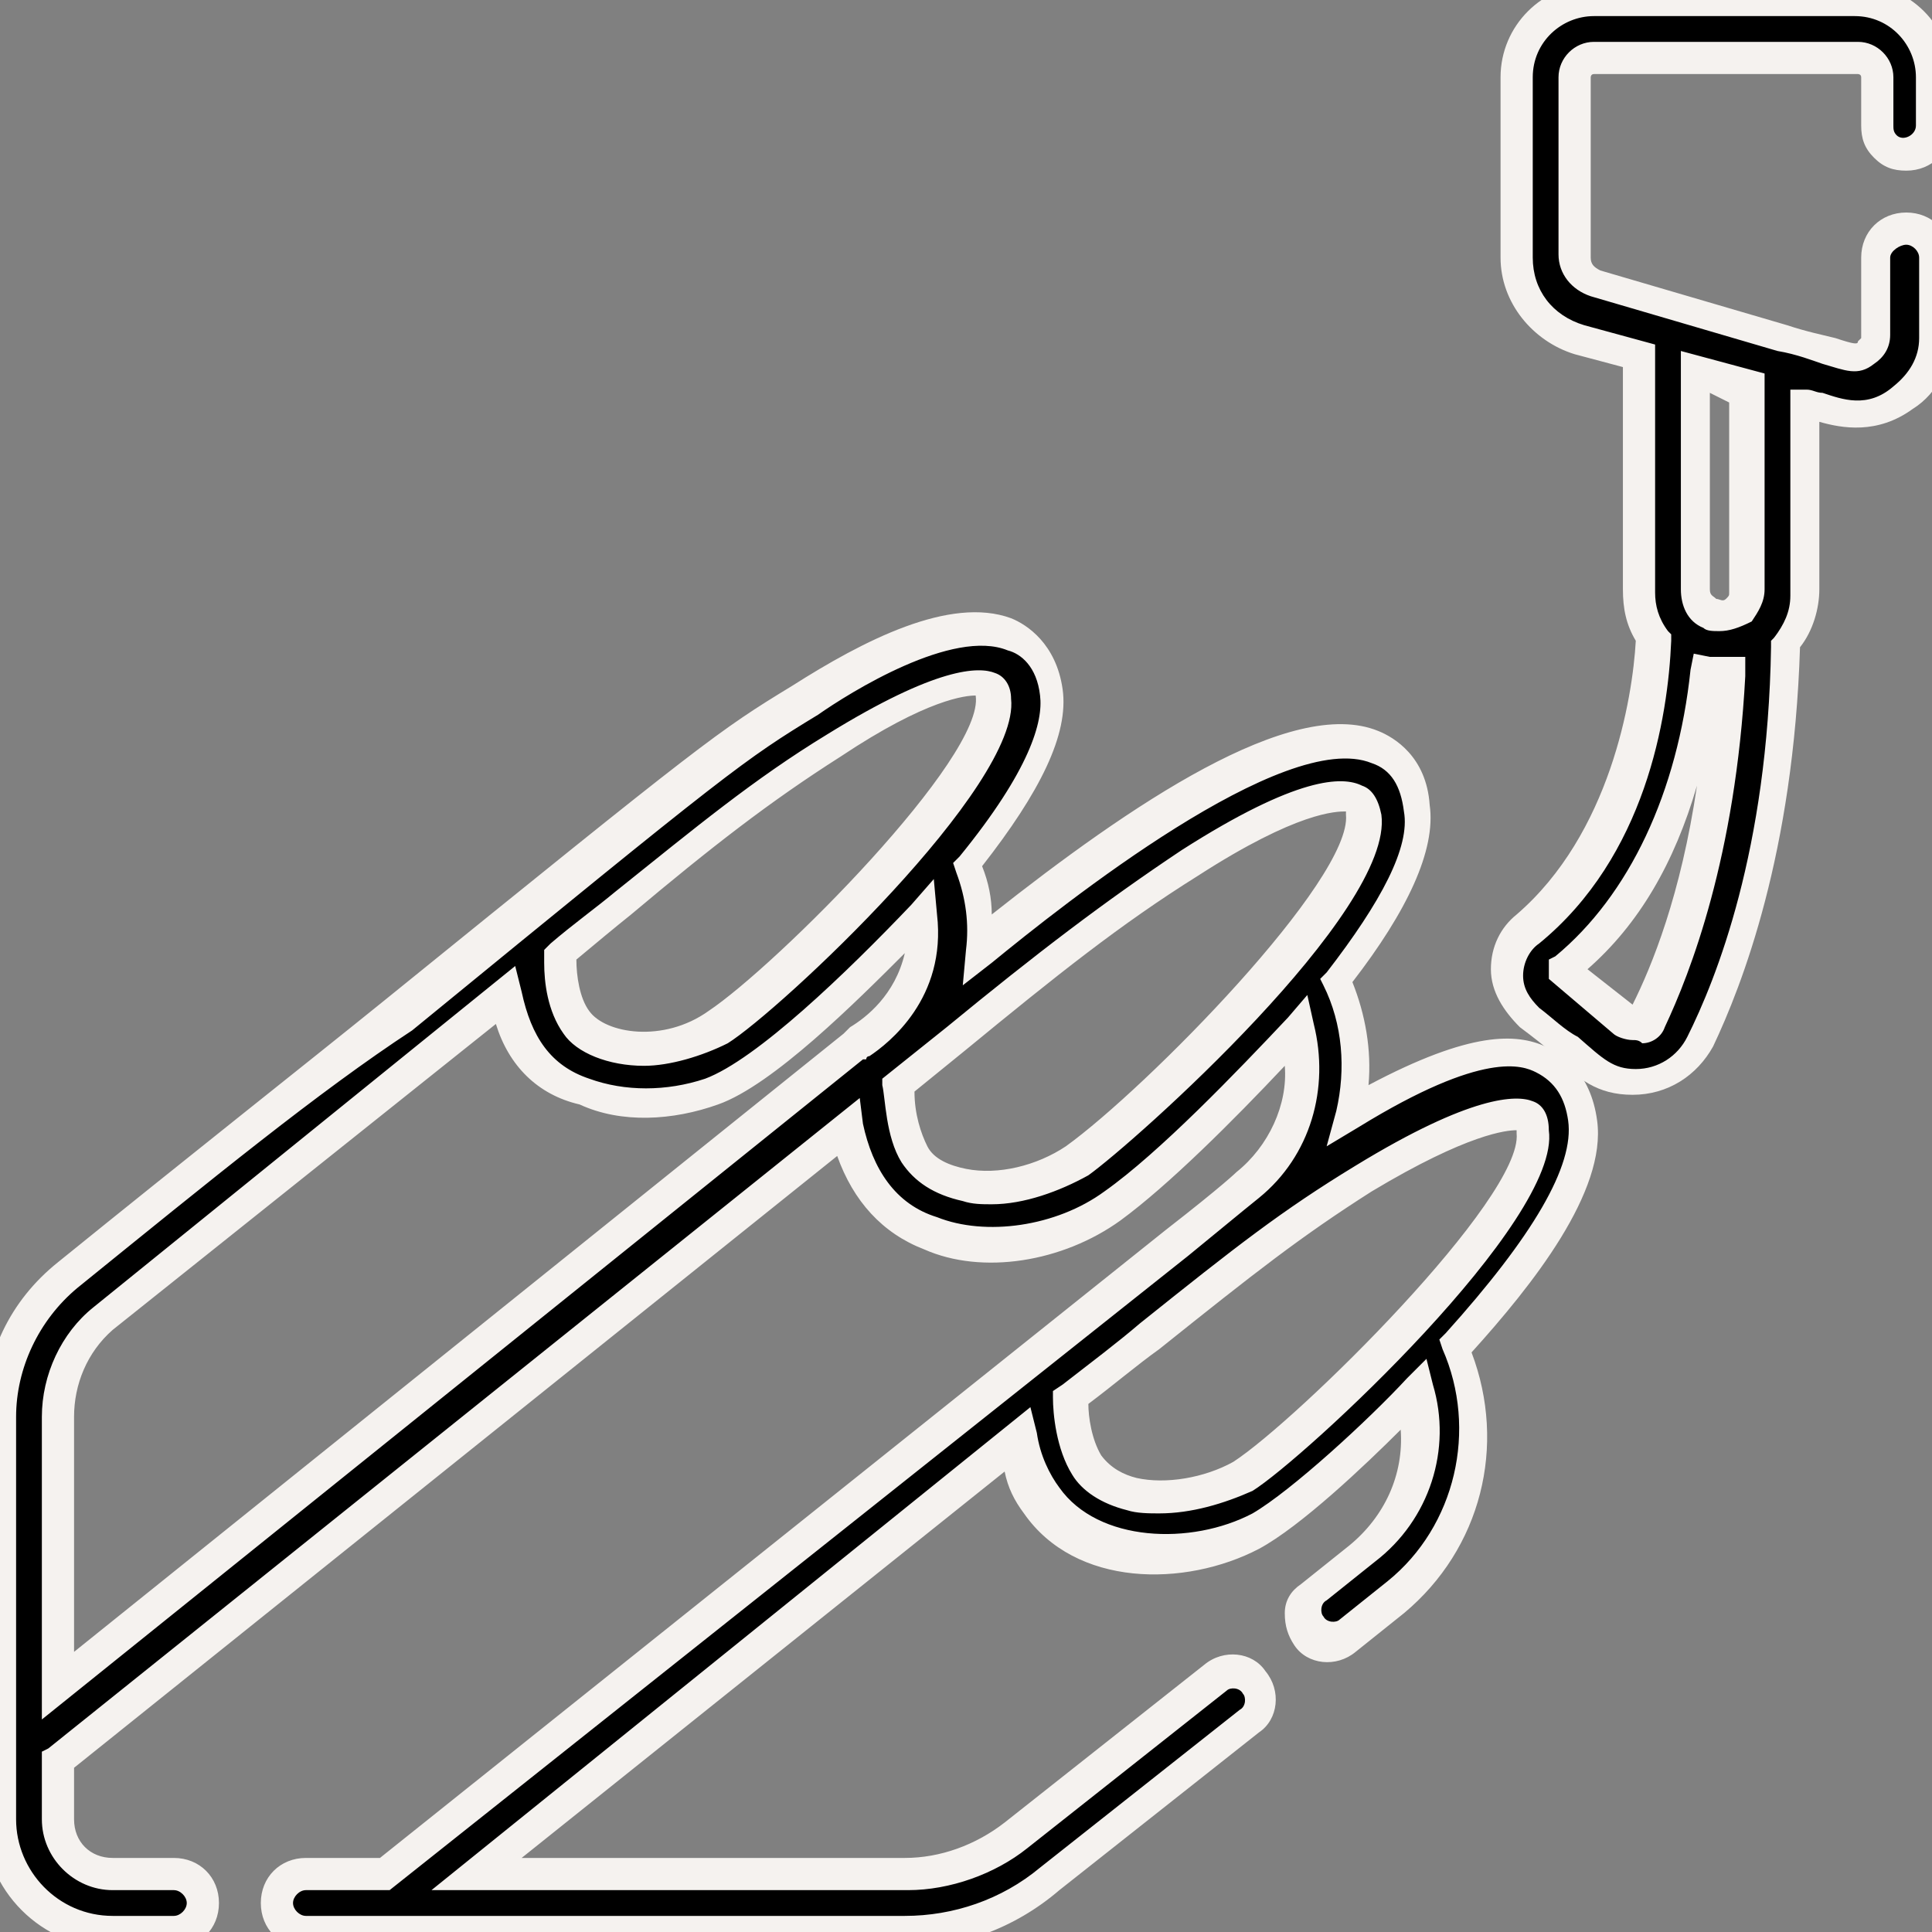 <svg width="60" height="60" viewBox="0 0 60 60" fill="none" xmlns="http://www.w3.org/2000/svg">
    <rect x="0" y="0" width="60" height="60" fill="#808080" stroke="none"/>
    <g clip-path="url(#clip0_621:11656)">
        <path d="M59.1 4.7C59.6 4.7 60.001 4.3 60.001 3.8V2.4C60.001 1.1 58.901 0 57.6 0H49.401C48.101 0 47.001 1.1 47.001 2.4V8C47.001 9.2 47.801 10.2 48.901 10.5L50.701 11V18.3C50.701 18.8 50.901 19.3 51.1 19.7C51.001 21.8 50.301 26.1 47.201 28.7C46.301 29.4 46.401 30.7 47.201 31.4C48.701 32.5 49.2 33.4 50.501 33.4C51.401 33.4 52.1 32.9 52.501 32.2C53.401 30.3 55.001 26.3 55.1 19.8C55.501 19.4 55.701 18.8 55.701 18.2V12.4C56.1 12.4 57.401 13.3 58.8 12.3C59.401 11.8 59.8 11.1 59.8 10.4V8C59.8 7.5 59.401 7.1 58.901 7.1C58.401 7.1 58.201 7.5 58.201 8V10.4C58.201 10.6 58.101 10.8 57.901 10.9C57.501 11.2 57.1 10.9 55.3 10.4C54.2 10.1 50.6 9.1 49.501 8.7C49.1 8.6 48.901 8.2 48.901 7.8V2.4C48.901 2.1 49.2 1.8 49.501 1.8H57.701C58.001 1.8 58.3 2.1 58.3 2.4V3.9C58.2 4.3 58.6 4.7 59.1 4.7ZM51.201 31.5C51.101 31.8 50.701 31.9 50.401 31.7L48.6 30.2C51.3 27.9 52.6 24.4 53.001 20.9C53.2 20.9 53.401 20.9 53.6 20.9C53.401 26.4 52.001 29.8 51.201 31.5ZM52.6 11.5L54.201 12V18.3C54.201 18.5 54.101 18.8 53.901 18.9C53.401 19.3 52.6 19 52.6 18.3V11.5Z" fill="black"/>
        <path d="M50.701 34C49.601 34 49.001 33.5 48.301 32.8C48.001 32.5 47.601 32.2 47.201 31.9C46.701 31.4 46.301 30.8 46.301 30.1C46.301 29.4 46.601 28.8 47.101 28.4C50.001 25.9 50.701 21.7 50.801 19.9C50.501 19.4 50.401 18.9 50.401 18.3V11.4L48.901 11C47.601 10.6 46.601 9.4 46.601 8V2.4C46.601 0.8 47.901 -0.5 49.501 -0.5H57.701C59.301 -0.5 60.601 0.8 60.601 2.4V3.9C60.601 4.7 60.001 5.3 59.201 5.3C58.801 5.3 58.501 5.2 58.201 4.9C57.901 4.6 57.801 4.3 57.801 3.9V2.4C57.801 2.3 57.701 2.3 57.701 2.3H49.501C49.401 2.3 49.401 2.4 49.401 2.4V8C49.401 8.2 49.501 8.3 49.701 8.4L55.501 10.1C56.101 10.3 56.601 10.4 57.001 10.5C57.601 10.7 57.701 10.7 57.701 10.6L57.801 10.5V8C57.801 7.2 58.401 6.6 59.201 6.6C60.001 6.6 60.601 7.2 60.601 8V10.4C60.601 11.3 60.201 12.2 59.401 12.7C58.301 13.5 57.201 13.3 56.501 13.1V18.3C56.501 18.9 56.301 19.6 55.901 20.1C55.701 26.5 54.101 30.6 53.201 32.5C52.701 33.4 51.801 34 50.701 34ZM49.501 0.5C48.501 0.5 47.601 1.3 47.601 2.4V8C47.601 9 48.201 9.8 49.201 10.1L51.401 10.7V18.4C51.401 18.8 51.501 19.2 51.801 19.6L51.901 19.7V19.9C51.801 22.3 51.101 26.6 47.801 29.3C47.501 29.5 47.301 29.9 47.301 30.3C47.301 30.7 47.501 31 47.801 31.3C48.201 31.6 48.601 32 49.001 32.2C49.801 32.9 50.101 33.2 50.801 33.2C51.501 33.2 52.101 32.8 52.401 32.2C53.301 30.4 54.901 26.4 55.001 20.1V19.9L55.101 19.8C55.401 19.4 55.601 19 55.601 18.5V12.1H56.101C56.301 12.1 56.401 12.2 56.601 12.2C57.201 12.4 58.001 12.7 58.801 12C59.301 11.6 59.601 11.1 59.601 10.5V8C59.601 7.8 59.401 7.6 59.201 7.6C59.001 7.6 58.701 7.8 58.701 8V10.4C58.701 10.8 58.501 11.1 58.201 11.3C57.701 11.7 57.301 11.5 56.601 11.3C56.301 11.2 55.801 11 55.201 10.9L49.401 9.2C48.801 9 48.401 8.5 48.401 7.9V2.4C48.401 1.8 48.901 1.3 49.501 1.3H57.701C58.301 1.3 58.801 1.8 58.801 2.4V3.9C58.801 4 58.801 4.1 58.901 4.2C59.101 4.4 59.501 4.2 59.501 3.9V2.4C59.501 1.4 58.701 0.5 57.601 0.5H49.501ZM50.701 32.3C50.501 32.3 50.201 32.2 50.101 32.1L48.101 30.4V29.8L48.301 29.7C50.601 27.8 52.101 24.6 52.501 20.8L52.601 20.3L53.101 20.4C53.301 20.4 53.401 20.4 53.601 20.4H54.201V21C53.901 26.6 52.501 30.2 51.701 31.9C51.601 32.2 51.301 32.4 51.001 32.4C50.901 32.3 50.801 32.3 50.701 32.3ZM49.301 30.1L50.701 31.2C51.301 30 52.201 27.8 52.701 24.4C52.001 26.8 50.901 28.7 49.301 30.1ZM53.401 19.6C53.201 19.6 53.001 19.6 52.901 19.5C52.401 19.3 52.201 18.8 52.201 18.3V10.9L54.801 11.6V18.3C54.801 18.7 54.601 19 54.401 19.3C54.001 19.5 53.701 19.6 53.401 19.6ZM53.101 12.2V18.3C53.101 18.5 53.201 18.5 53.301 18.6C53.401 18.6 53.501 18.7 53.601 18.6C53.701 18.5 53.701 18.5 53.701 18.4V12.5L53.101 12.2Z" fill="#F5F2EF"/>
        <path d="M49.3 34.9C49.2 33.7 48.5 33.2 48 33C47.2 32.7 45.7 32.5 42 34.7C42.3 33.3 42.2 31.8 41.6 30.4C42.9 28.8 44.3 26.6 44.1 25C44 23.8 43.3 23.3 42.8 23.1C39.8 21.9 33 27.4 30.4 29.4C30.5 28.5 30.4 27.6 30 26.8C31.2 25.3 32.8 23.1 32.6 21.4C32.5 20.2 31.7 19.7 31.3 19.6C29.6 18.9 26.8 20.4 24.9 21.6C22 23.4 22.1 23.5 2.1 39.5C0.8 40.7 0 42.3 0 44C0 45.9 0 54.6 0 56.5C0 58.4 1.6 60 3.5 60H5.4C5.9 60 6.3 59.6 6.3 59.1C6.3 58.6 5.9 58.2 5.4 58.2H3.5C2.5 58.2 1.8 57.4 1.8 56.5V54.6L26.3 35C27.1 39.2 31.8 39.4 34.5 37.4C36.2 36.2 38.7 33.7 40.3 31.9C40.8 33.6 40.2 35.6 38.7 36.7C38.7 36.7 35 39.6 12 58.1H9.5C9 58.1 8.6 58.5 8.6 59C8.6 59.6 9 60 9.5 60C13.6 60 24.1 60 28.1 60C29.7 60 31.3 59.4 32.6 58.4L38.8 53.5C39.2 53.2 39.2 52.6 38.9 52.3C38.6 51.9 38 51.9 37.7 52.2L31.5 57.1C30.5 57.9 29.3 58.3 28.1 58.3H14.8L31.7 44.8C31.9 45.6 32.1 46.3 32.5 46.7C33.8 48.6 36.9 48.8 39.1 47.6C40.4 46.9 43 44.4 44 43.3C44.5 45.1 43.9 47.1 42.4 48.3L40.8 49.5C40.4 49.8 40.4 50.4 40.7 50.7C41 51.1 41.6 51.1 41.9 50.8L43.5 49.6C45.8 47.7 46.6 44.5 45.4 41.8C46.4 40.7 49.6 37.2 49.3 34.9ZM25.9 23.1C29.4 20.9 30.5 21.1 30.7 21.2C30.7 21.2 30.9 21.3 30.9 21.6C31.2 23.8 24.2 30.6 22.3 31.8C20.7 32.8 18.6 32.6 17.9 31.7C17.4 31 17.4 30 17.4 29.6C21 26.6 23.1 24.9 25.9 23.1ZM26.5 32.5C25 33.7 3.2 51.2 1.8 52.4V44C1.8 42.8 2.3 41.7 3.3 41L15.8 31C16.1 32.7 17 33.6 18.2 34.1C19.4 34.5 20.8 34.6 22.2 34.1C24.1 33.4 27.4 30 28.7 28.5C29 31.1 26.7 32.3 26.5 32.5ZM33.5 36C31.7 37.3 29.2 37.1 28.4 35.8C28 35.2 27.9 34.3 27.9 33.6C31.7 30.6 34 28.5 37 26.7C40.8 24.4 41.9 24.6 42.1 24.7C42.2 24.7 42.3 24.8 42.3 25.2C42.6 27.7 35.5 34.5 33.5 36ZM38.5 45.8C37 46.7 34.6 46.8 33.7 45.5C33.3 44.9 33.2 44 33.2 43.4C37.9 39.6 39.4 38.3 42.2 36.6C45.9 34.3 47.1 34.6 47.2 34.6C47.3 34.6 47.4 34.7 47.4 35.1C47.9 37.5 40.4 44.6 38.5 45.8Z" fill="black"/>
        <path d="M28.1 60.5H9.5C8.7 60.5 8.1 59.9 8.1 59.1C8.1 58.3 8.7 57.7 9.5 57.7H11.8L36.2 38.2C38 36.8 38.4 36.4 38.4 36.4C39.4 35.6 40 34.3 39.9 33.1C38.3 34.8 36.3 36.8 34.8 37.9C33 39.2 30.5 39.6 28.7 38.8C27.4 38.3 26.5 37.3 26 35.9L2.3 54.9V56.5C2.3 57.2 2.8 57.7 3.5 57.7H5.4C6.2 57.7 6.8 58.3 6.8 59.1C6.8 59.9 6.2 60.5 5.4 60.5H3.5C1.3 60.5 -0.5 58.7 -0.5 56.5V44C-0.5 42.1 0.3 40.4 1.8 39.2C6 35.8 9.3 33.2 11.9 31.1C21.9 23 22.3 22.7 24.6 21.3C26.8 19.9 29.5 18.5 31.4 19.2C31.9 19.4 32.8 20 33 21.4C33.2 22.8 32.3 24.6 30.5 26.9C30.7 27.4 30.8 27.9 30.8 28.4C35.1 25 40.1 21.6 42.8 22.7C43.3 22.9 44.3 23.5 44.4 25C44.6 26.4 43.7 28.3 42 30.5C42.4 31.5 42.6 32.6 42.5 33.7C45.7 32 47.1 32.1 48 32.5C48.5 32.7 49.4 33.3 49.6 34.8C49.9 37 47.6 39.9 45.7 42C46.8 44.9 46 48.1 43.6 50.1L42.1 51.3C41.5 51.8 40.6 51.7 40.2 51.1C40 50.8 39.9 50.5 39.9 50.1C39.9 49.7 40.1 49.4 40.4 49.2L41.9 48C43 47.1 43.6 45.8 43.5 44.4C42.4 45.5 40.4 47.4 39.1 48.1C36.8 49.3 33.4 49.3 31.8 47C31.5 46.6 31.3 46.2 31.2 45.7L16.2 57.7H28.1C29.2 57.7 30.3 57.3 31.2 56.6L37.4 51.7C38 51.2 38.9 51.3 39.3 51.9C39.8 52.5 39.7 53.4 39.1 53.8L32.9 58.7C31.5 59.9 29.8 60.5 28.1 60.5ZM9.5 58.7C9.3 58.7 9.1 58.9 9.1 59.1C9.1 59.3 9.3 59.5 9.5 59.5H28.1C29.6 59.5 31.1 59 32.3 58L38.5 53.1C38.7 53 38.7 52.7 38.6 52.6C38.5 52.4 38.2 52.4 38.1 52.5L31.9 57.4C30.9 58.2 29.5 58.7 28.2 58.7H13.4L32 43.7L32.2 44.5C32.3 45.2 32.6 45.8 32.9 46.2C34.1 47.9 37 48 38.9 47C40.1 46.3 42.5 44.1 43.7 42.8L44.3 42.2L44.5 43C45.1 45 44.4 47.2 42.7 48.5L41.2 49.7C41 49.8 41 50.1 41.1 50.2C41.2 50.4 41.5 50.4 41.6 50.3L43.1 49.1C45.2 47.4 45.9 44.4 44.8 41.9L44.7 41.6L44.9 41.4C47.6 38.4 48.9 36.2 48.7 34.8C48.6 34.1 48.3 33.6 47.7 33.3C47.3 33.1 46.1 32.6 42.2 35L41.2 35.6L41.5 34.5C41.8 33.2 41.7 31.8 41.1 30.6L41 30.4L41.2 30.2C42.9 28 43.8 26.3 43.6 25.2C43.5 24.4 43.2 23.9 42.6 23.7C39.9 22.6 33 28.1 30.8 29.9L29.9 30.6L30 29.5C30.1 28.7 30 27.9 29.7 27.1L29.6 26.8L29.8 26.6C32 23.9 32.4 22.4 32.3 21.6C32.2 20.7 31.7 20.3 31.3 20.2C29.6 19.5 26.4 21.5 25.4 22.2C23.1 23.6 22.7 23.9 12.8 32C9.9 33.9 6.6 36.6 2.4 40C1.2 41 0.5 42.5 0.5 44V56.5C0.5 58.1 1.8 59.5 3.5 59.5H5.4C5.6 59.5 5.8 59.3 5.8 59.1C5.8 58.9 5.6 58.7 5.4 58.7H3.5C2.3 58.7 1.3 57.7 1.3 56.5V54.4L1.5 54.3L26.7 34.1L26.8 34.9C27.1 36.3 27.8 37.4 29.1 37.8C30.6 38.4 32.8 38.1 34.3 37C36 35.8 38.4 33.3 40 31.6L40.6 30.9L40.8 31.8C41.3 33.8 40.7 35.9 39.1 37.2C39.1 37.2 38.6 37.6 36.9 39L12.1 58.7H9.5ZM1.3 53.4V44C1.3 42.7 1.9 41.4 2.9 40.6L16 30L16.2 30.8C16.5 32.2 17.1 33.1 18.3 33.5C19.4 33.9 20.7 33.9 21.9 33.5C23.5 32.9 26.3 30.2 28.3 28.1L29 27.3L29.1 28.4C29.4 31 27.6 32.4 27 32.8C26.9 32.8 26.9 32.9 26.9 32.9H26.8L1.3 53.4ZM15.4 31.8L3.5 41.3C2.7 42 2.3 43 2.3 44V51.3L26.2 32.1C26.3 32 26.3 32 26.4 31.9C26.9 31.6 27.8 30.9 28.1 29.6C26.6 31.1 24 33.7 22.3 34.3C20.9 34.8 19.3 34.9 18 34.3C16.7 34 15.8 33.1 15.4 31.8ZM36 47C35.7 47 35.3 47 35 46.9C34.2 46.7 33.6 46.3 33.3 45.8C32.8 45 32.7 43.9 32.7 43.4V43.2L33 43C33.9 42.3 34.7 41.7 35.4 41.1C38.4 38.7 39.8 37.6 42.1 36.2C45.7 34 47.1 34 47.6 34.2C47.9 34.3 48.1 34.6 48.1 35.1C48.5 37.9 40.5 45.3 38.9 46.3C38 46.7 37 47 36 47ZM33.8 43.6C33.8 44 33.9 44.7 34.2 45.2C34.5 45.6 34.9 45.8 35.3 45.9C36.2 46.1 37.4 45.9 38.3 45.4C40.3 44.1 47.3 37.2 47.1 35.2V35.1C46.8 35.1 45.6 35.2 42.6 37C40.4 38.4 39 39.5 36 41.9C35.3 42.4 34.6 43 33.8 43.6ZM30.8 37.4C30.5 37.4 30.2 37.4 29.9 37.3C29 37.1 28.4 36.7 28 36.1C27.5 35.3 27.5 34.1 27.4 33.7V33.5L29.4 31.9C32.2 29.6 34.3 28 36.7 26.4C40.3 24.1 41.7 24.1 42.3 24.4C42.6 24.5 42.8 24.8 42.9 25.3C43.3 28.3 35.2 35.5 33.8 36.5C32.9 37 31.8 37.4 30.8 37.4ZM28.4 33.9C28.4 34.6 28.6 35.2 28.8 35.6C29 36 29.5 36.2 30 36.3C31 36.5 32.2 36.2 33.1 35.6C35.6 33.8 42 27.3 41.8 25.3V25.2C41.5 25.2 40.3 25.2 37.2 27.2C34.8 28.7 32.8 30.3 30 32.6L28.4 33.9ZM20 33.1C18.9 33.1 17.9 32.7 17.5 32.1C17 31.4 16.9 30.5 16.9 29.9V29.5L17.1 29.3C17.8 28.7 18.5 28.2 19.1 27.7C21.6 25.7 23.4 24.2 25.7 22.8C29.1 20.7 30.4 20.7 30.9 20.9C31.2 21 31.4 21.3 31.4 21.7C31.7 24.4 24.2 31.4 22.6 32.4C21.8 32.8 20.8 33.1 20 33.1ZM17.9 29.8C17.9 30.3 18 31 18.3 31.4C18.8 32.1 20.6 32.4 22 31.4C24.1 30 30.6 23.5 30.3 21.6C30 21.6 28.8 21.7 26.1 23.5C23.9 24.9 22.1 26.3 19.6 28.4C19.1 28.8 18.5 29.3 17.9 29.8Z" fill="#F5F2EF"/>
    </g>
    <defs>
        <clipPath id="clip0_621:11656">
            <rect width="60" height="60" fill="white"/>
        </clipPath>
    </defs>
</svg>
